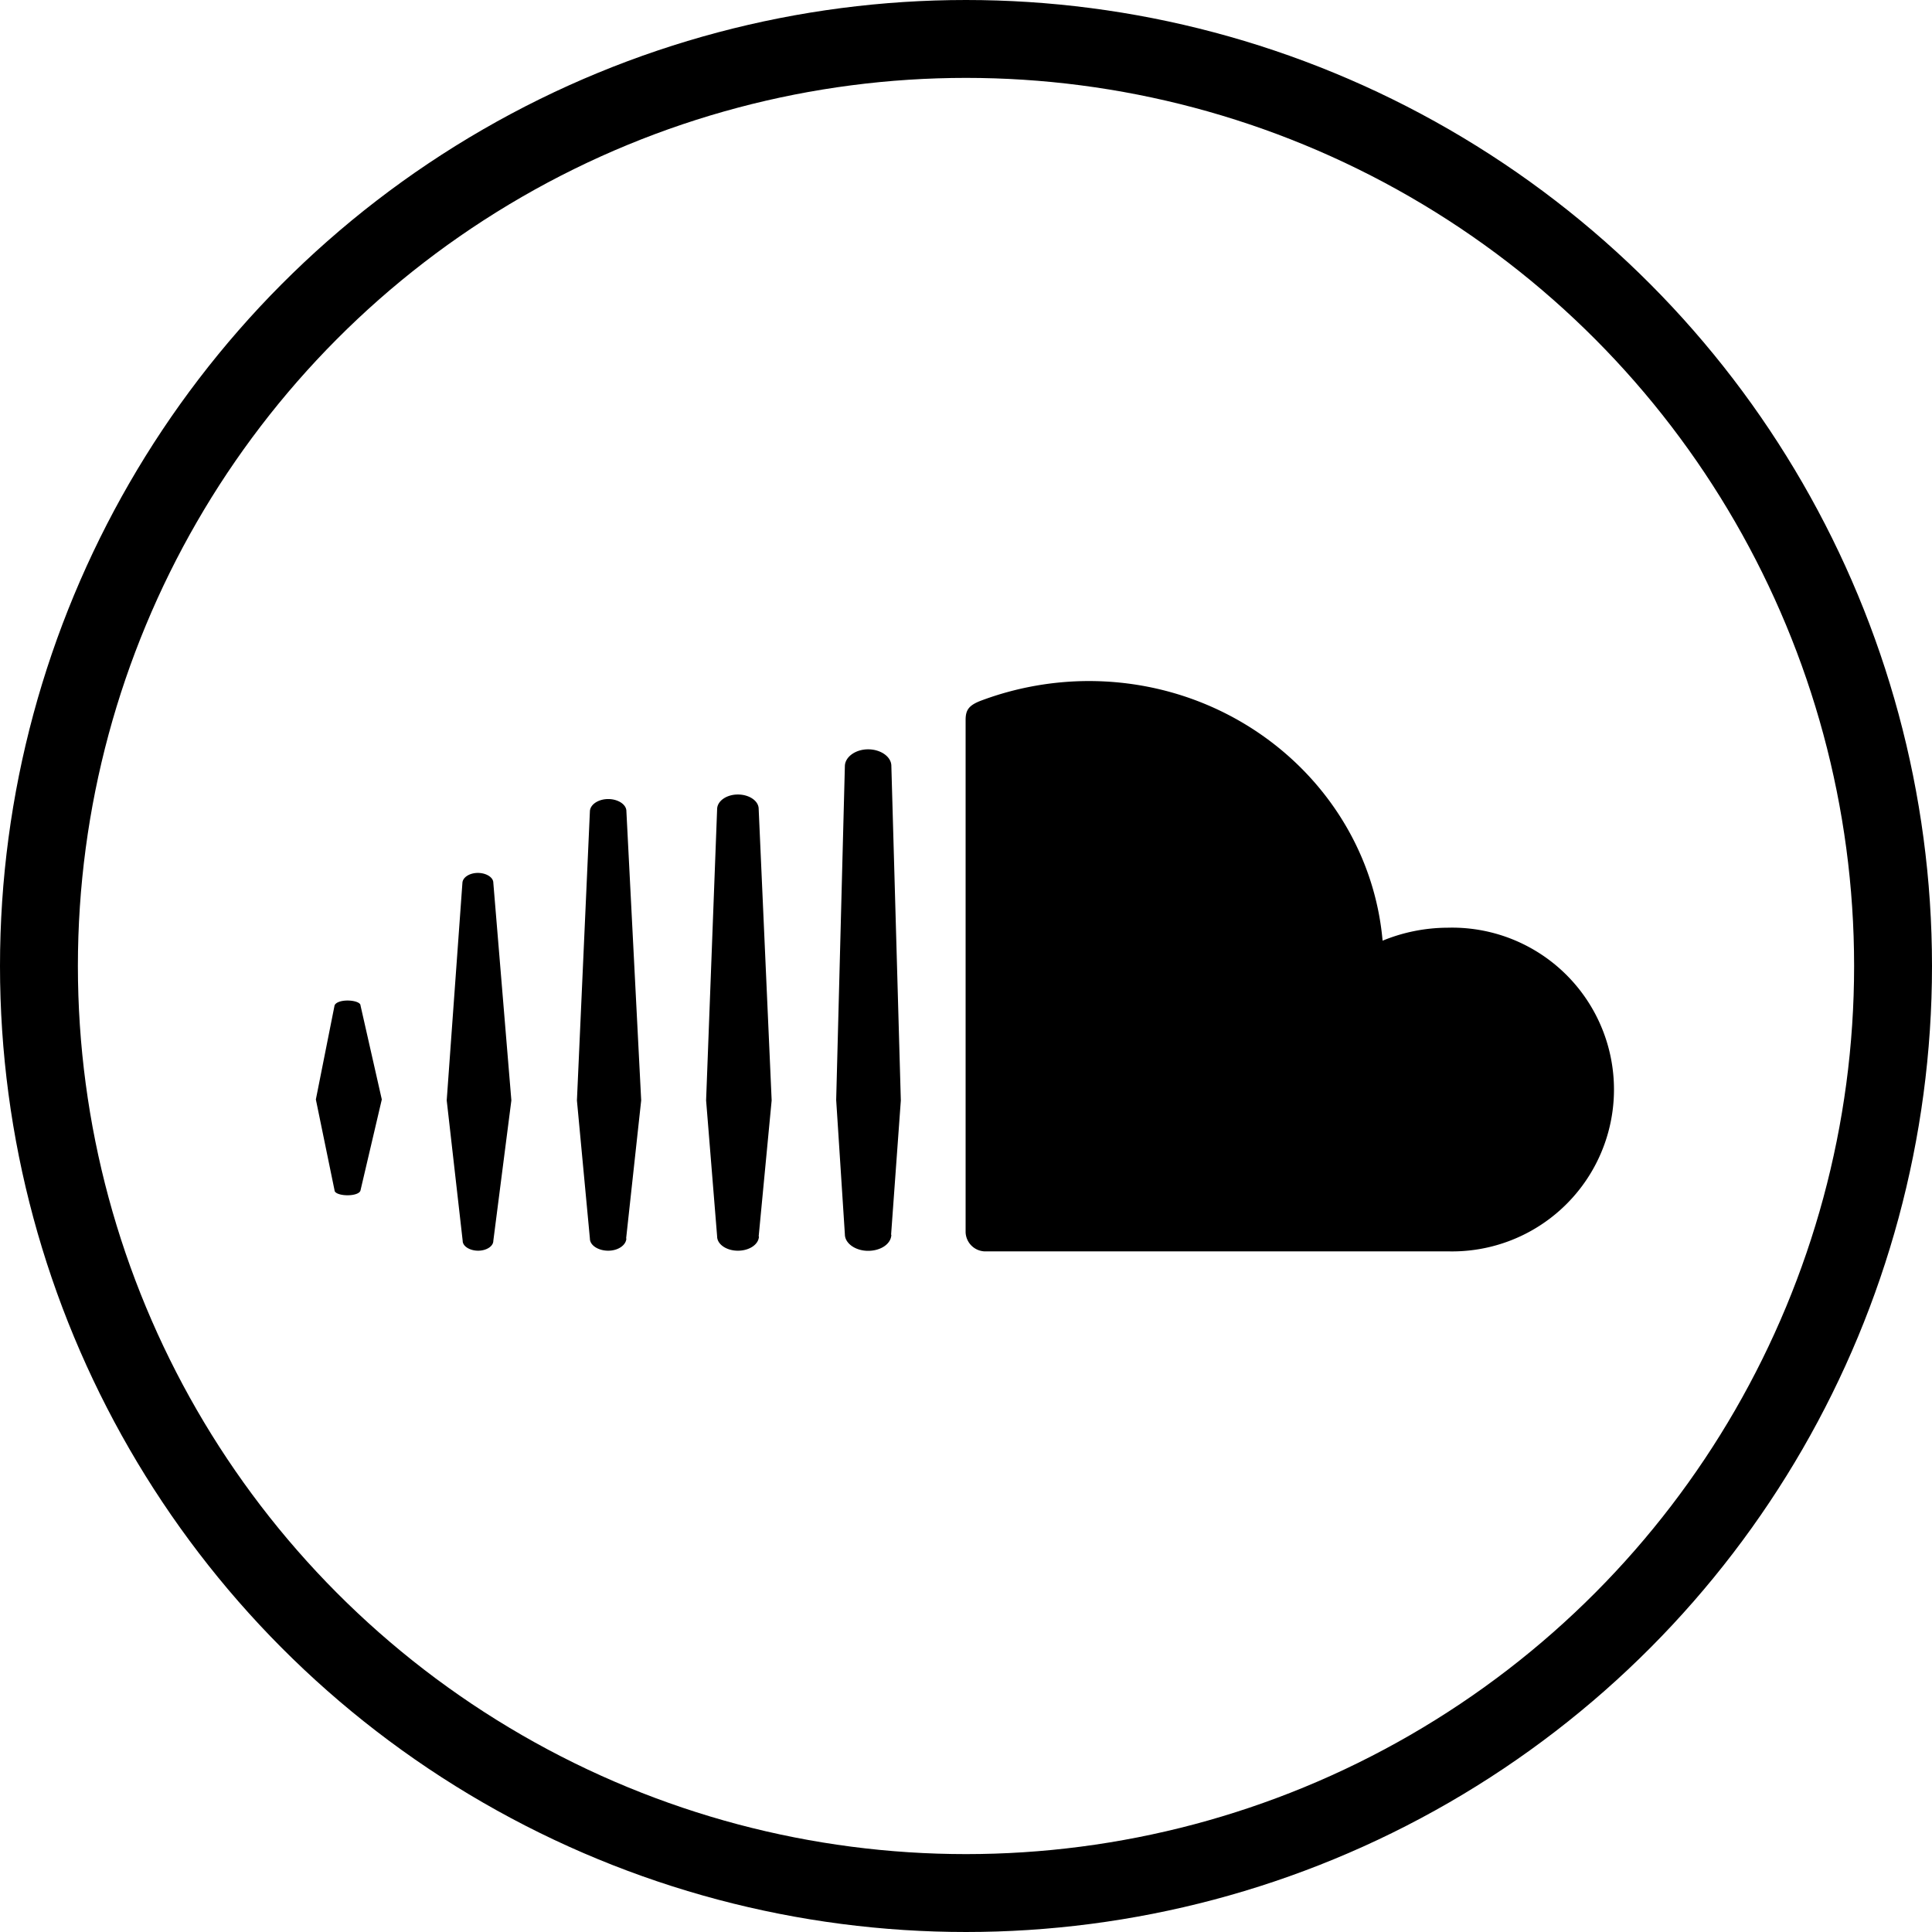 <svg xmlns="http://www.w3.org/2000/svg" viewBox="0 0 148.82 148.82"><g data-name="Layer 2"><g data-name="Capa 1"><circle cx="74.41" cy="74.41" r="71.41" fill="none" stroke="#000" stroke-miterlimit="10" stroke-width="6"/><path d="M27.77 91.69l1.64-7-1.64-7.24c0-.22-.46-.38-1-.38s-.92.16-1 .38l-1.44 7.24 1.44 7c0 .22.45.38 1 .38s.96-.16 1-.38zM38 95.58l1.39-10.82L38 68c0-.43-.56-.76-1.19-.76s-1.16.33-1.19.76l-1.21 16.76 1.23 10.82c0 .42.55.76 1.19.76S38 96 38 95.58zm10.23-.18l1.16-10.64-1.14-22.28c0-.52-.65-.93-1.4-.93s-1.38.41-1.41.93l-1 22.29 1 10.64c0 .52.65.93 1.41.93s1.37-.42 1.4-.94zm10.21-.16l1-10.48-1-22.45c0-.62-.73-1.11-1.6-1.11s-1.58.49-1.6 1.11l-.85 22.45.85 10.48c0 .61.72 1.1 1.6 1.1s1.6-.48 1.62-1.1zm10.2-.13l.75-10.34L68.66 59c0-.71-.82-1.28-1.79-1.28s-1.77.58-1.79 1.28l-.67 25.73.67 10.35c0 .7.82 1.27 1.79 1.27s1.77-.53 1.79-1.24zm7.14 1.28h35.72a12.47 12.47 0 1 0 0-24.93 13.27 13.27 0 0 0-5 1c-1-11.23-10.77-20-22.64-20a23.76 23.76 0 0 0-8.24 1.49c-1 .37-1.23.74-1.24 1.47v39.5a1.53 1.53 0 0 0 1.42 1.47z"/></g></g></svg>